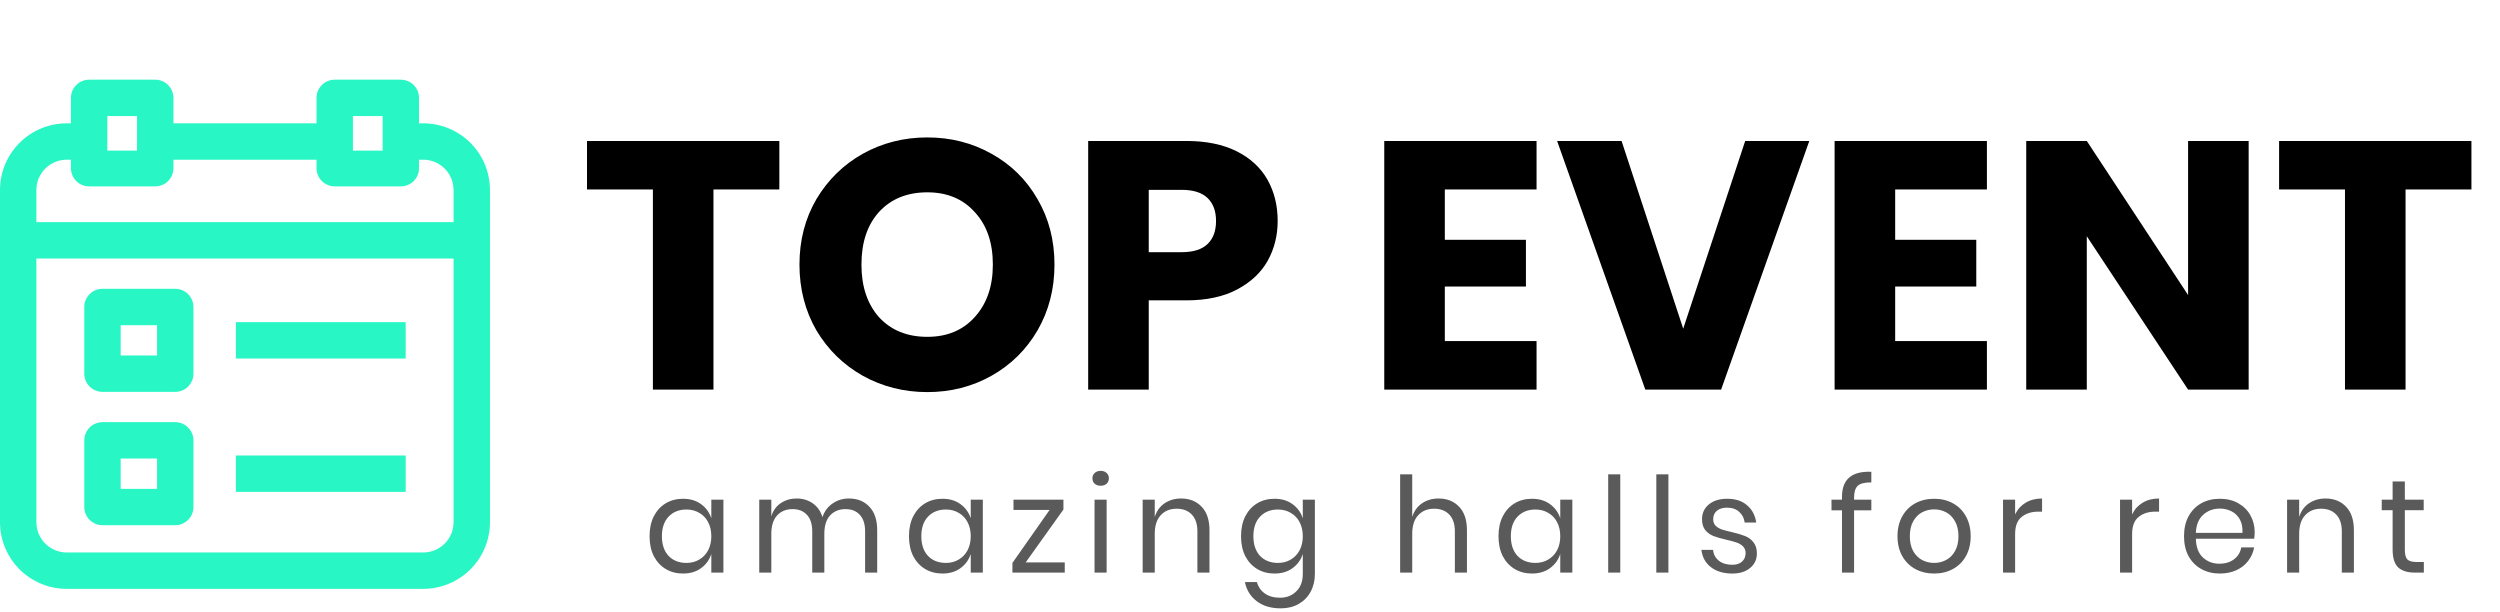 <svg width="1694" height="415" viewBox="0 0 1694 415" fill="none" xmlns="http://www.w3.org/2000/svg">
<path d="M286.802 83.572H283.926V66.322C283.926 63.054 282.627 59.92 280.315 57.609C278.004 55.298 274.868 54 271.599 54H226.812C223.543 54 220.407 55.298 218.096 57.609C215.784 59.92 214.485 63.054 214.485 66.322V83.572H117.515V66.322C117.515 63.054 116.216 59.92 113.904 57.609C111.593 55.298 108.457 54 105.188 54H60.401C57.132 54 53.996 55.298 51.685 57.609C49.373 59.92 48.074 63.054 48.074 66.322V83.572H45.198C33.211 83.572 21.715 88.332 13.238 96.805C4.762 105.277 0 116.769 0 128.751V353.827C0 365.809 4.762 377.301 13.238 385.773C21.715 394.246 33.211 399.006 45.198 399.006H286.802C298.789 399.006 310.286 394.246 318.762 385.773C327.238 377.301 332 365.809 332 353.827V128.751C332 116.769 327.238 105.277 318.762 96.805C310.286 88.332 298.789 83.572 286.802 83.572ZM239.139 78.643H259.272V102.054H239.139V78.643ZM72.728 78.643H92.861V102.054H72.728V78.643ZM45.198 108.215H48.074V113.965C48.074 117.233 49.373 120.367 51.685 122.678C53.996 124.989 57.132 126.287 60.401 126.287H105.188C108.457 126.287 111.593 124.989 113.904 122.678C116.216 120.367 117.515 117.233 117.515 113.965V108.215H214.485V113.965C214.485 117.233 215.784 120.367 218.096 122.678C220.407 124.989 223.543 126.287 226.812 126.287H271.599C274.868 126.287 278.004 124.989 280.315 122.678C282.627 120.367 283.926 117.233 283.926 113.965V108.215H286.802C292.251 108.215 297.476 110.379 301.329 114.23C305.182 118.081 307.347 123.305 307.347 128.751V150.52H24.654V128.751C24.654 123.305 26.818 118.081 30.671 114.23C34.524 110.379 39.749 108.215 45.198 108.215V108.215ZM286.802 374.363H45.198C39.749 374.363 34.524 372.199 30.671 368.348C26.818 364.497 24.654 359.273 24.654 353.827V175.163H307.347V353.827C307.347 359.273 305.182 364.497 301.329 368.348C297.476 372.199 292.251 374.363 286.802 374.363Z" fill="#28F6C4"/>
<path d="M118.748 195.699H69.441C66.172 195.699 63.036 196.997 60.725 199.308C58.413 201.618 57.114 204.752 57.114 208.02V253.2C57.114 256.468 58.413 259.602 60.725 261.912C63.036 264.223 66.172 265.521 69.441 265.521H118.748C122.017 265.521 125.153 264.223 127.464 261.912C129.776 259.602 131.075 256.468 131.075 253.2V208.02C131.075 204.752 129.776 201.618 127.464 199.308C125.153 196.997 122.017 195.699 118.748 195.699ZM106.421 240.878H81.768V220.342H106.421V240.878Z" fill="#28F6C4"/>
<path d="M274.887 218.289H159.838V242.932H274.887V218.289Z" fill="#28F6C4"/>
<path d="M118.748 286.058H69.441C66.172 286.058 63.036 287.356 60.725 289.667C58.413 291.977 57.114 295.111 57.114 298.379V343.559C57.114 346.827 58.413 349.961 60.725 352.271C63.036 354.582 66.172 355.88 69.441 355.88H118.748C122.017 355.88 125.153 354.582 127.464 352.271C129.776 349.961 131.075 346.827 131.075 343.559V298.379C131.075 295.111 129.776 291.977 127.464 289.667C125.153 287.356 122.017 286.058 118.748 286.058ZM106.421 331.237H81.768V310.701H106.421V331.237Z" fill="#28F6C4"/>
<path d="M274.887 308.648H159.838V333.291H274.887V308.648Z" fill="#28F6C4"/>
<path d="M528.08 95.52V128.4H483.44V264H442.4V128.4H397.76V95.52H528.08ZM628.357 265.68C612.517 265.68 597.957 262 584.677 254.64C571.557 247.28 561.077 237.04 553.237 223.92C545.557 210.64 541.717 195.76 541.717 179.28C541.717 162.8 545.557 148 553.237 134.88C561.077 121.76 571.557 111.52 584.677 104.16C597.957 96.8 612.517 93.12 628.357 93.12C644.197 93.12 658.677 96.8 671.797 104.16C685.077 111.52 695.477 121.76 702.997 134.88C710.677 148 714.517 162.8 714.517 179.28C714.517 195.76 710.677 210.64 702.997 223.92C695.317 237.04 684.917 247.28 671.797 254.64C658.677 262 644.197 265.68 628.357 265.68ZM628.357 228.24C641.797 228.24 652.517 223.76 660.517 214.8C668.677 205.84 672.757 194 672.757 179.28C672.757 164.4 668.677 152.56 660.517 143.76C652.517 134.8 641.797 130.32 628.357 130.32C614.757 130.32 603.877 134.72 595.717 143.52C587.717 152.32 583.717 164.24 583.717 179.28C583.717 194.16 587.717 206.08 595.717 215.04C603.877 223.84 614.757 228.24 628.357 228.24ZM865.749 149.76C865.749 159.52 863.509 168.48 859.029 176.64C854.549 184.64 847.669 191.12 838.389 196.08C829.109 201.04 817.589 203.52 803.829 203.52H778.389V264H737.349V95.52H803.829C817.269 95.52 828.629 97.84 837.909 102.48C847.189 107.12 854.149 113.52 858.789 121.68C863.429 129.84 865.749 139.2 865.749 149.76ZM800.709 170.88C808.549 170.88 814.389 169.04 818.229 165.36C822.069 161.68 823.989 156.48 823.989 149.76C823.989 143.04 822.069 137.84 818.229 134.16C814.389 130.48 808.549 128.64 800.709 128.64H778.389V170.88H800.709ZM979.014 128.4V162.48H1033.97V194.16H979.014V231.12H1041.17V264H937.974V95.52H1041.17V128.4H979.014ZM1225.98 95.52L1166.22 264H1114.86L1055.1 95.52H1098.78L1140.54 222.72L1182.54 95.52H1225.98ZM1284.17 128.4V162.48H1339.13V194.16H1284.17V231.12H1346.33V264H1243.13V95.52H1346.33V128.4H1284.17ZM1523.69 264H1482.65L1414.01 160.08V264H1372.97V95.52H1414.01L1482.65 199.92V95.52H1523.69V264ZM1674.64 95.52V128.4H1630V264H1588.96V128.4H1544.32V95.52H1674.64Z" fill="black"/>
<path d="M462.82 337.96C467.62 337.96 471.67 339.16 474.97 341.56C478.33 343.96 480.67 347.17 481.99 351.19V338.59H490.18V388H481.99V375.4C480.67 379.42 478.33 382.63 474.97 385.03C471.67 387.43 467.62 388.63 462.82 388.63C458.44 388.63 454.54 387.61 451.12 385.57C447.7 383.53 445 380.62 443.02 376.84C441.1 373 440.14 368.5 440.14 363.34C440.14 358.18 441.1 353.68 443.02 349.84C445 346 447.7 343.06 451.12 341.02C454.54 338.98 458.44 337.96 462.82 337.96ZM465.16 345.25C460.12 345.25 456.07 346.87 453.01 350.11C450.01 353.29 448.51 357.7 448.51 363.34C448.51 368.98 450.01 373.42 453.01 376.66C456.07 379.84 460.12 381.43 465.16 381.43C468.4 381.43 471.28 380.68 473.8 379.18C476.38 377.68 478.39 375.58 479.83 372.88C481.27 370.12 481.99 366.94 481.99 363.34C481.99 359.74 481.27 356.56 479.83 353.8C478.39 351.04 476.38 348.94 473.8 347.5C471.28 346 468.4 345.25 465.16 345.25ZM575.215 337.78C580.975 337.78 585.595 339.64 589.075 343.36C592.615 347.02 594.385 352.33 594.385 359.29V388H586.195V360.01C586.195 355.15 584.995 351.43 582.595 348.85C580.255 346.27 577.015 344.98 572.875 344.98C568.555 344.98 565.075 346.42 562.435 349.3C559.855 352.12 558.565 356.29 558.565 361.81V388H550.375V360.01C550.375 355.15 549.175 351.43 546.775 348.85C544.375 346.27 541.135 344.98 537.055 344.98C532.675 344.98 529.165 346.42 526.525 349.3C523.945 352.12 522.655 356.29 522.655 361.81V388H514.465V338.59H522.655V349.84C523.855 345.94 525.985 342.97 529.045 340.93C532.165 338.83 535.735 337.78 539.755 337.78C543.955 337.78 547.585 338.86 550.645 341.02C553.765 343.12 555.985 346.24 557.305 350.38C558.685 346.36 560.995 343.27 564.235 341.11C567.475 338.89 571.135 337.78 575.215 337.78ZM638.601 337.96C643.401 337.96 647.451 339.16 650.751 341.56C654.111 343.96 656.451 347.17 657.771 351.19V338.59H665.961V388H657.771V375.4C656.451 379.42 654.111 382.63 650.751 385.03C647.451 387.43 643.401 388.63 638.601 388.63C634.221 388.63 630.321 387.61 626.901 385.57C623.481 383.53 620.781 380.62 618.801 376.84C616.881 373 615.921 368.5 615.921 363.34C615.921 358.18 616.881 353.68 618.801 349.84C620.781 346 623.481 343.06 626.901 341.02C630.321 338.98 634.221 337.96 638.601 337.96ZM640.941 345.25C635.901 345.25 631.851 346.87 628.791 350.11C625.791 353.29 624.291 357.7 624.291 363.34C624.291 368.98 625.791 373.42 628.791 376.66C631.851 379.84 635.901 381.43 640.941 381.43C644.181 381.43 647.061 380.68 649.581 379.18C652.161 377.68 654.171 375.58 655.611 372.88C657.051 370.12 657.771 366.94 657.771 363.34C657.771 359.74 657.051 356.56 655.611 353.8C654.171 351.04 652.161 348.94 649.581 347.5C647.061 346 644.181 345.25 640.941 345.25ZM695.016 381.07H721.476V388H686.016V381.43L711.216 345.52H686.736V338.59H720.576V345.25L695.016 381.07ZM740.222 324.1C740.222 322.6 740.732 321.4 741.752 320.5C742.772 319.54 744.122 319.06 745.802 319.06C747.482 319.06 748.832 319.54 749.852 320.5C750.872 321.4 751.382 322.6 751.382 324.1C751.382 325.6 750.872 326.83 749.852 327.79C748.832 328.69 747.482 329.14 745.802 329.14C744.122 329.14 742.772 328.69 741.752 327.79C740.732 326.83 740.222 325.6 740.222 324.1ZM749.852 338.59V388H741.662V338.59H749.852ZM800.279 337.78C806.039 337.78 810.689 339.64 814.229 343.36C817.769 347.02 819.539 352.33 819.539 359.29V388H811.349V360.01C811.349 355.09 810.089 351.31 807.569 348.67C805.049 346.03 801.629 344.71 797.309 344.71C792.809 344.71 789.209 346.18 786.509 349.12C783.809 352 782.459 356.23 782.459 361.81V388H774.269V338.59H782.459V350.29C783.719 346.27 785.939 343.18 789.119 341.02C792.359 338.86 796.079 337.78 800.279 337.78ZM863.601 337.96C868.401 337.96 872.451 339.16 875.751 341.56C879.111 343.96 881.451 347.17 882.771 351.19V338.59H890.961V388.81C890.961 393.37 890.001 397.42 888.081 400.96C886.161 404.5 883.461 407.26 879.981 409.24C876.501 411.22 872.451 412.21 867.831 412.21C861.171 412.21 855.741 410.59 851.541 407.35C847.341 404.17 844.671 399.85 843.531 394.39H851.631C852.591 397.69 854.391 400.27 857.031 402.13C859.731 404.05 863.181 405.01 867.381 405.01C871.821 405.01 875.481 403.57 878.361 400.69C881.301 397.87 882.771 393.91 882.771 388.81V375.4C881.451 379.42 879.111 382.63 875.751 385.03C872.451 387.43 868.401 388.63 863.601 388.63C859.221 388.63 855.321 387.61 851.901 385.57C848.481 383.53 845.781 380.62 843.801 376.84C841.881 373 840.921 368.5 840.921 363.34C840.921 358.18 841.881 353.68 843.801 349.84C845.781 346 848.481 343.06 851.901 341.02C855.321 338.98 859.221 337.96 863.601 337.96ZM865.941 345.25C860.901 345.25 856.851 346.87 853.791 350.11C850.791 353.29 849.291 357.7 849.291 363.34C849.291 368.98 850.791 373.42 853.791 376.66C856.851 379.84 860.901 381.43 865.941 381.43C869.181 381.43 872.061 380.68 874.581 379.18C877.161 377.68 879.171 375.58 880.611 372.88C882.051 370.12 882.771 366.94 882.771 363.34C882.771 359.74 882.051 356.56 880.611 353.8C879.171 351.04 877.161 348.94 874.581 347.5C872.061 346 869.181 345.25 865.941 345.25ZM974.742 337.78C980.502 337.78 985.152 339.64 988.692 343.36C992.232 347.02 994.002 352.33 994.002 359.29V388H985.812V360.01C985.812 355.09 984.552 351.31 982.032 348.67C979.512 346.03 976.092 344.71 971.772 344.71C967.272 344.71 963.672 346.18 960.972 349.12C958.272 352 956.922 356.23 956.922 361.81V388H948.732V321.4H956.922V350.29C958.182 346.27 960.402 343.18 963.582 341.02C966.822 338.86 970.542 337.78 974.742 337.78ZM1038.06 337.96C1042.86 337.96 1046.91 339.16 1050.21 341.56C1053.57 343.96 1055.91 347.17 1057.23 351.19V338.59H1065.42V388H1057.23V375.4C1055.91 379.42 1053.57 382.63 1050.21 385.03C1046.91 387.43 1042.86 388.63 1038.06 388.63C1033.68 388.63 1029.78 387.61 1026.36 385.57C1022.94 383.53 1020.24 380.62 1018.26 376.84C1016.34 373 1015.38 368.5 1015.38 363.34C1015.38 358.18 1016.34 353.68 1018.26 349.84C1020.24 346 1022.94 343.06 1026.36 341.02C1029.78 338.98 1033.68 337.96 1038.06 337.96ZM1040.4 345.25C1035.36 345.25 1031.31 346.87 1028.25 350.11C1025.25 353.29 1023.75 357.7 1023.75 363.34C1023.75 368.98 1025.25 373.42 1028.25 376.66C1031.31 379.84 1035.36 381.43 1040.4 381.43C1043.64 381.43 1046.52 380.68 1049.04 379.18C1051.62 377.68 1053.63 375.58 1055.07 372.88C1056.51 370.12 1057.23 366.94 1057.23 363.34C1057.23 359.74 1056.51 356.56 1055.07 353.8C1053.63 351.04 1051.62 348.94 1049.04 347.5C1046.52 346 1043.64 345.25 1040.4 345.25ZM1097.9 321.4V388H1089.71V321.4H1097.9ZM1130.51 321.4V388H1122.32V321.4H1130.51ZM1170.4 337.96C1175.98 337.96 1180.45 339.43 1183.81 342.37C1187.23 345.25 1189.3 349.15 1190.02 354.07H1182.19C1181.83 351.13 1180.6 348.73 1178.5 346.87C1176.46 344.95 1173.7 343.99 1170.22 343.99C1167.28 343.99 1164.97 344.71 1163.29 346.15C1161.67 347.53 1160.86 349.42 1160.86 351.82C1160.86 353.62 1161.4 355.09 1162.48 356.23C1163.62 357.31 1165 358.15 1166.62 358.75C1168.3 359.29 1170.58 359.89 1173.46 360.55C1177.12 361.39 1180.06 362.26 1182.28 363.16C1184.56 364 1186.48 365.38 1188.04 367.3C1189.66 369.22 1190.47 371.8 1190.47 375.04C1190.47 379.06 1188.94 382.33 1185.88 384.85C1182.88 387.37 1178.86 388.63 1173.82 388.63C1167.94 388.63 1163.14 387.22 1159.42 384.4C1155.7 381.58 1153.51 377.65 1152.85 372.61H1160.77C1161.07 375.61 1162.36 378.04 1164.64 379.9C1166.98 381.76 1170.04 382.69 1173.82 382.69C1176.64 382.69 1178.83 381.97 1180.39 380.53C1182.01 379.09 1182.82 377.2 1182.82 374.86C1182.82 372.94 1182.25 371.41 1181.11 370.27C1179.97 369.13 1178.56 368.26 1176.88 367.66C1175.2 367.06 1172.89 366.43 1169.95 365.77C1166.29 364.93 1163.35 364.09 1161.13 363.25C1158.97 362.41 1157.11 361.09 1155.55 359.29C1154.05 357.43 1153.3 354.94 1153.3 351.82C1153.3 347.68 1154.83 344.35 1157.89 341.83C1160.95 339.25 1165.12 337.96 1170.4 337.96ZM1268.02 326.89C1263.64 326.83 1260.58 327.58 1258.84 329.14C1257.16 330.7 1256.32 333.4 1256.32 337.24V338.59H1268.02V345.79H1256.32V388H1248.13V345.79H1241.02V338.59H1248.13V336.61C1248.13 324.79 1254.76 319.15 1268.02 319.69V326.89ZM1310.58 337.96C1315.32 337.96 1319.55 338.98 1323.27 341.02C1327.05 343.06 1329.99 346 1332.09 349.84C1334.25 353.68 1335.33 358.18 1335.33 363.34C1335.33 368.5 1334.25 373 1332.09 376.84C1329.99 380.62 1327.05 383.53 1323.27 385.57C1319.55 387.61 1315.32 388.63 1310.58 388.63C1305.84 388.63 1301.58 387.61 1297.8 385.57C1294.08 383.53 1291.14 380.62 1288.98 376.84C1286.82 373 1285.74 368.5 1285.74 363.34C1285.74 358.18 1286.82 353.68 1288.98 349.84C1291.14 346 1294.08 343.06 1297.8 341.02C1301.58 338.98 1305.84 337.96 1310.58 337.96ZM1310.58 345.16C1307.64 345.16 1304.91 345.82 1302.39 347.14C1299.93 348.46 1297.92 350.5 1296.36 353.26C1294.86 355.96 1294.11 359.32 1294.11 363.34C1294.11 367.3 1294.86 370.66 1296.36 373.42C1297.92 376.12 1299.93 378.13 1302.39 379.45C1304.91 380.77 1307.64 381.43 1310.58 381.43C1313.52 381.43 1316.22 380.77 1318.68 379.45C1321.2 378.13 1323.21 376.12 1324.71 373.42C1326.27 370.66 1327.05 367.3 1327.05 363.34C1327.05 359.32 1326.27 355.96 1324.71 353.26C1323.21 350.5 1321.2 348.46 1318.68 347.14C1316.22 345.82 1313.52 345.16 1310.58 345.16ZM1365.44 348.58C1367.06 345.16 1369.43 342.52 1372.55 340.66C1375.67 338.74 1379.39 337.78 1383.71 337.78V346.69H1381.19C1376.57 346.69 1372.79 347.89 1369.85 350.29C1366.91 352.63 1365.44 356.53 1365.44 361.99V388H1357.25V338.59H1365.44V348.58ZM1444.72 348.58C1446.34 345.16 1448.71 342.52 1451.83 340.66C1454.95 338.74 1458.67 337.78 1462.99 337.78V346.69H1460.47C1455.85 346.69 1452.07 347.89 1449.13 350.29C1446.19 352.63 1444.72 356.53 1444.72 361.99V388H1436.53V338.59H1444.72V348.58ZM1527.77 360.55C1527.77 362.29 1527.65 363.79 1527.41 365.05H1487.9C1488.08 370.69 1489.67 374.92 1492.67 377.74C1495.73 380.56 1499.45 381.97 1503.83 381.97C1507.79 381.97 1511.09 380.98 1513.73 379C1516.43 376.96 1518.08 374.26 1518.68 370.9H1527.41C1526.81 374.32 1525.46 377.38 1523.36 380.08C1521.32 382.78 1518.65 384.88 1515.35 386.38C1512.05 387.88 1508.33 388.63 1504.19 388.63C1499.45 388.63 1495.25 387.61 1491.59 385.57C1487.93 383.53 1485.05 380.62 1482.95 376.84C1480.91 373 1479.89 368.5 1479.89 363.34C1479.89 358.18 1480.91 353.68 1482.95 349.84C1485.05 346 1487.93 343.06 1491.59 341.02C1495.25 338.98 1499.45 337.96 1504.19 337.96C1508.99 337.96 1513.16 338.98 1516.7 341.02C1520.3 343.06 1523.03 345.79 1524.89 349.21C1526.81 352.63 1527.77 356.41 1527.77 360.55ZM1519.49 361.09C1519.67 357.43 1519.07 354.37 1517.69 351.91C1516.31 349.45 1514.42 347.62 1512.02 346.42C1509.62 345.22 1507.01 344.62 1504.19 344.62C1499.69 344.62 1495.91 346.03 1492.85 348.85C1489.79 351.61 1488.14 355.69 1487.9 361.09H1519.49ZM1575.74 337.78C1581.5 337.78 1586.15 339.64 1589.69 343.36C1593.23 347.02 1595 352.33 1595 359.29V388H1586.81V360.01C1586.81 355.09 1585.55 351.31 1583.03 348.67C1580.51 346.03 1577.09 344.71 1572.77 344.71C1568.27 344.71 1564.67 346.18 1561.97 349.12C1559.27 352 1557.92 356.23 1557.92 361.81V388H1549.73V338.59H1557.92V350.29C1559.18 346.27 1561.4 343.18 1564.58 341.02C1567.82 338.86 1571.54 337.78 1575.74 337.78ZM1642.39 380.8V388H1636.27C1631.23 388 1627.45 386.8 1624.93 384.4C1622.47 382 1621.24 377.98 1621.24 372.34V345.7H1613.86V338.59H1621.24V326.26H1629.52V338.59H1642.3V345.7H1629.52V372.52C1629.52 375.7 1630.09 377.89 1631.23 379.09C1632.43 380.23 1634.47 380.8 1637.35 380.8H1642.39Z" fill="#5A5A5A"/>
</svg>
